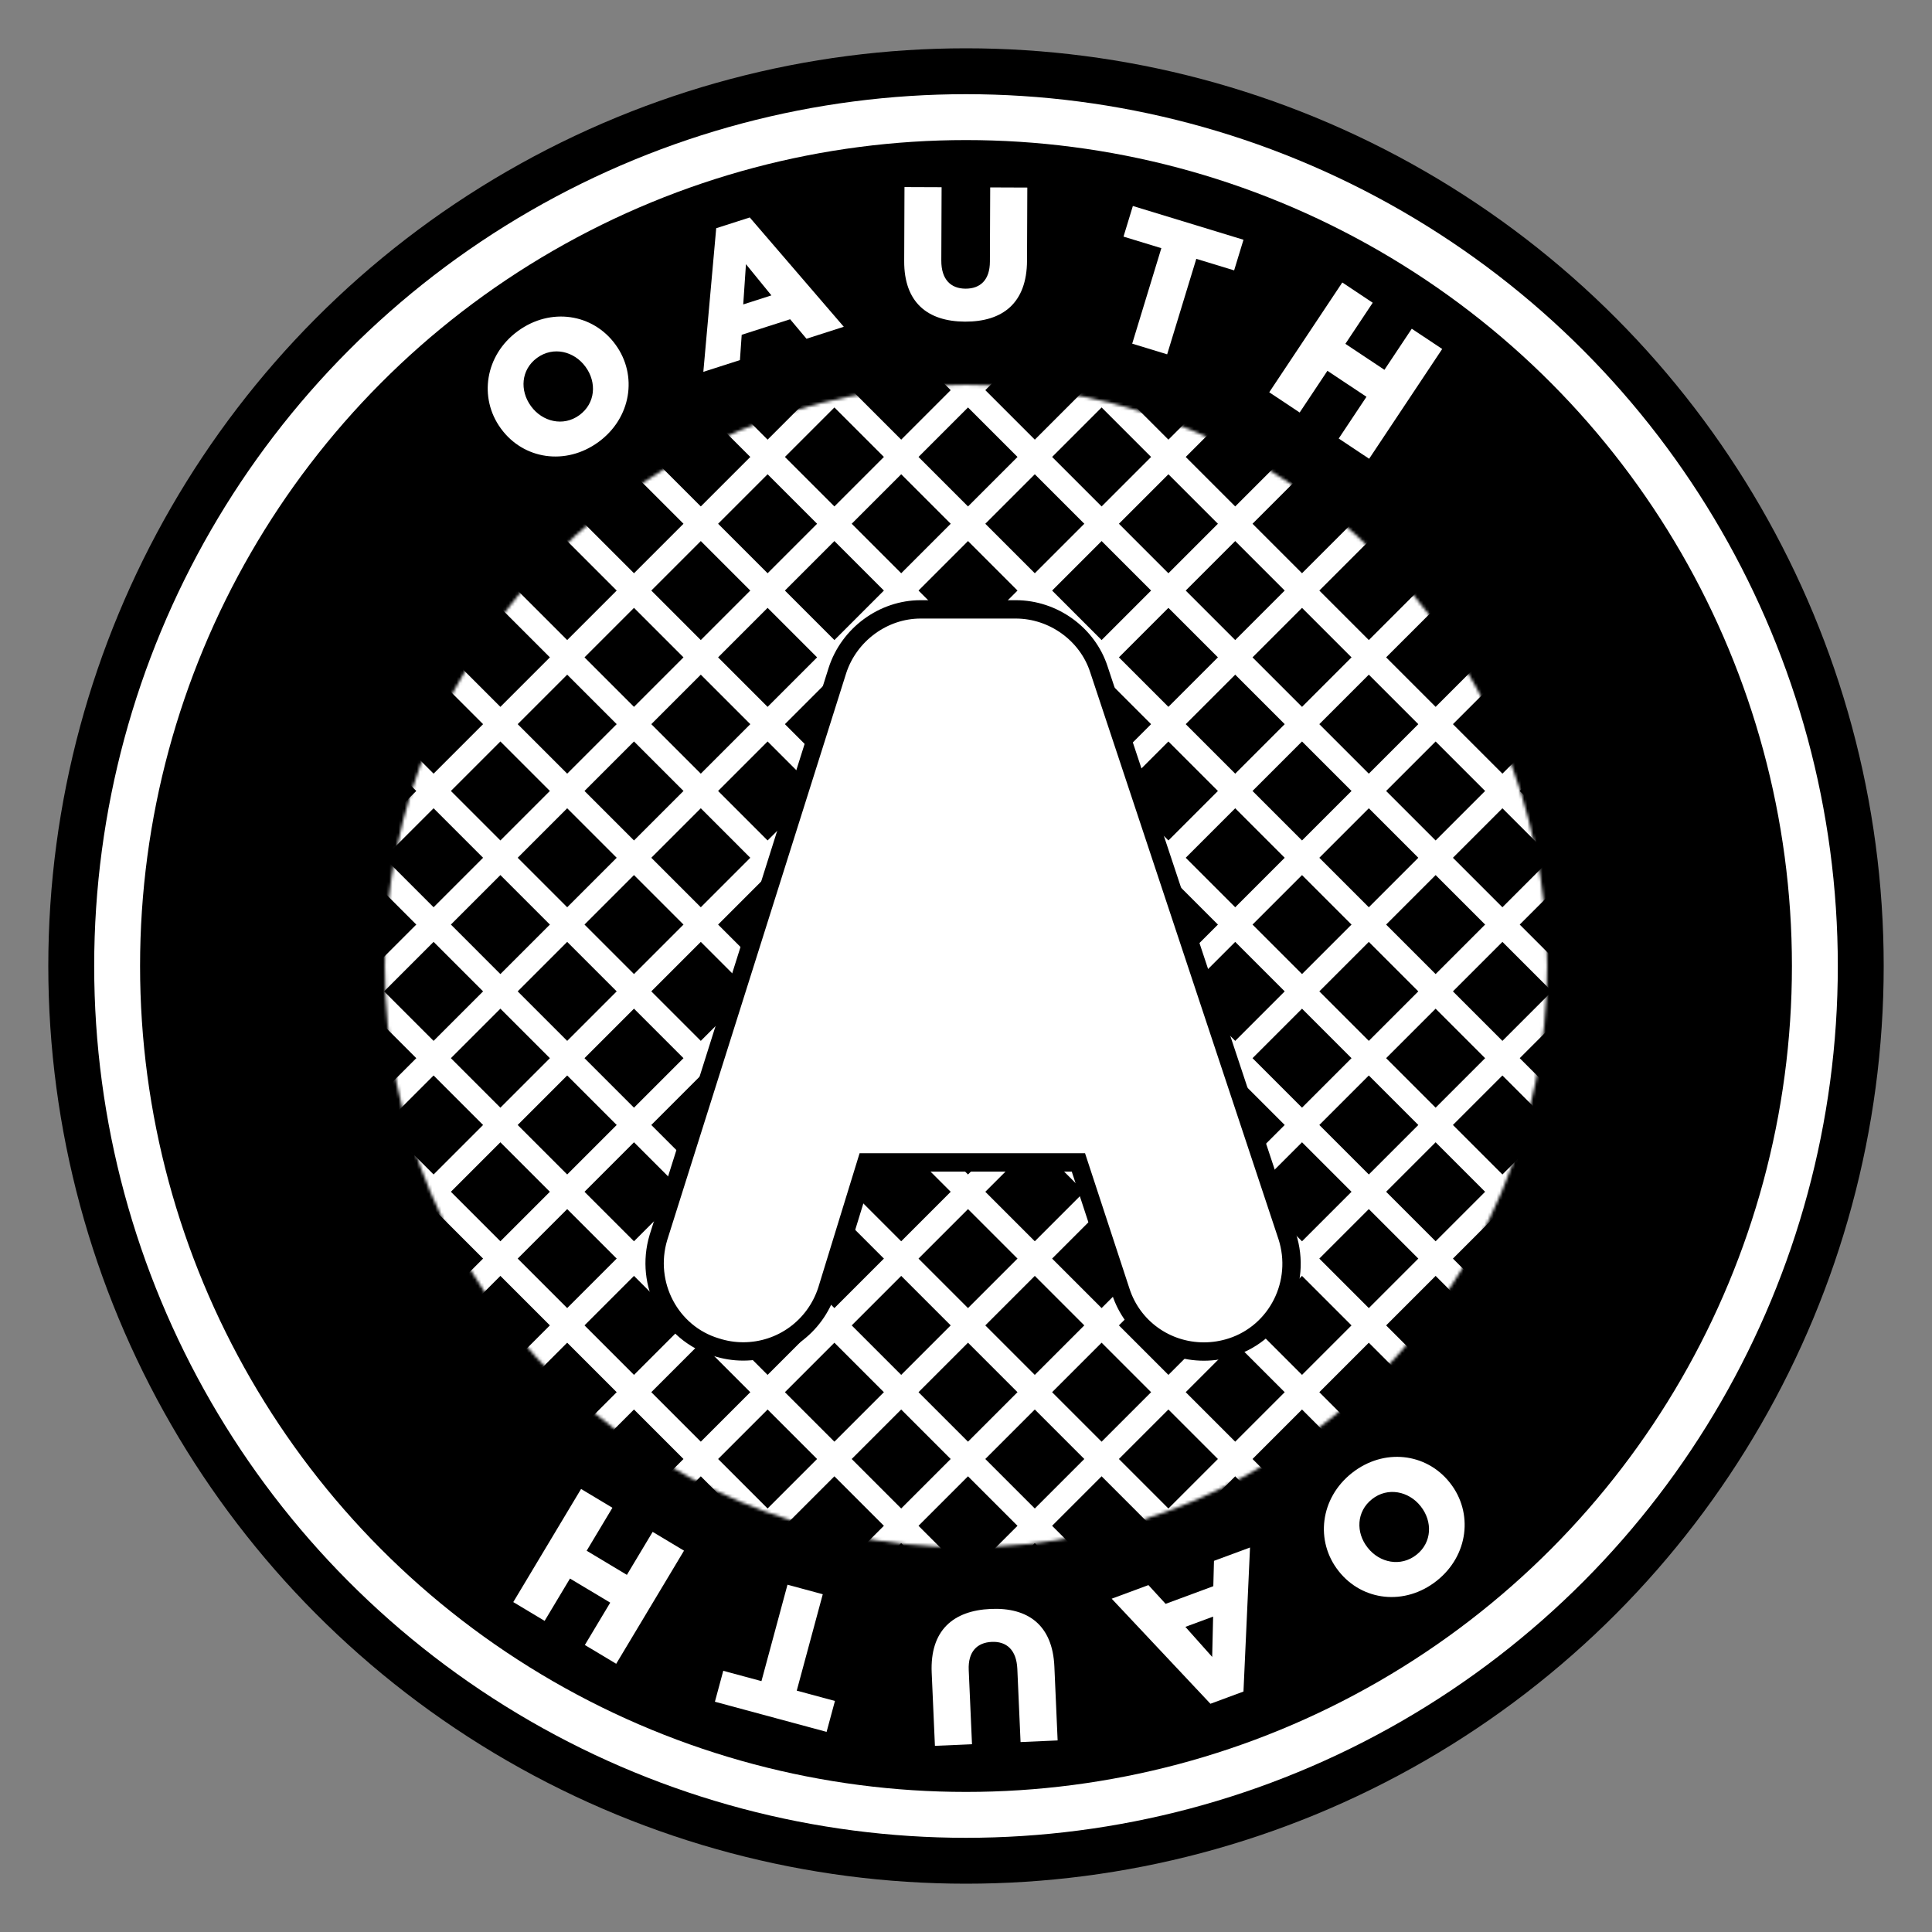 <?xml version="1.0" encoding="utf-8"?><svg xmlns="http://www.w3.org/2000/svg" version="1.0" x="0px" y="0px" viewBox="0 0 600 600" enable-background="new 0 0 598.486 671.089"><rect x="0" y="0" width="600" height="600" fill="#808080" stroke="none"/><defs><mask id="hashCircle"><circle cx="300" cy="300" r="190" fill="white"/></mask></defs><g transform="translate(300,300) scale(.95) translate(-300,-300)"><circle cx="300" cy="300" r="300" fill="#000" /><circle cx="300" cy="300" r="285" fill="#fff" /><circle cx="300" cy="300" r="270" fill="#000" /><g style="fill:none;stroke:#fff;stroke-width:8" id="hashpattern" mask="url(#hashCircle)"><line y2="292.754" x2="556.415" y1="556.03" x1="293.134"/><line y2="270.851" x2="534.643" y1="535.273" x1="270.217"/><line y2="248.948" x2="512.87" y1="514.513" x1="247.3"/><line y2="227.044" x2="491.098" y1="493.754" x1="224.384"/><line y2="205.141" x2="469.324" y1="473" x1="201.467"/><line y2="173.238" x2="457.552" y1="452.236" x1="178.55"/><line y2="151.334" x2="435.778" y1="431.477" x1="155.633"/><line y2="139.431" x2="404" y1="410.718" x1="132.716"/><line y2="117.528" x2="382.233" y1="389.958" x1="109.8"/><line y2="95.625" x2="360.46" y1="369.2" x1="86.883"/><line y2="73.721" x2="338.688" y1="348.441" x1="63.966"/><line y2="51.818" x2="316.915" y1="327.681" x1="41.049"/><line y2="555.488" x2="307.622" y1="287.579" x1="39.726" /><line y2="534.014" x2="329.825" y1="265.586" x1="61.409" /><line y2="512.542" x2="352.029" y1="243.593" x1="83.092" /><line y2="491.068" x2="374.231" y1="221.6" x1="104.774"/><line y2="469.595" x2="396.436" y1="199.607" x1="126.457"/><line y2="458.122" x2="428.639" y1="177.614" x1="148.14" /><line y2="436.648" x2="450.842" y1="155.621" x1="169.822"/><line y2="405.175" x2="463.046" y1="133.628" x1="191.505"/><line y2="383.7" x2="485.248" y1="111.635" x1="213.188"/><line y2="362.229" x2="507.452" y1="89.642" x1="234.871"/><line y2="340.755" x2="529.655" y1="67.649" x1="256.553"/><line y2="319.283" x2="551.858" y1="45.657" x1="278.236"/></g><path stroke="#000" stroke-width="6" fill="#fff" d="M 377.768,426.033 C 365.328,426.033 354.411,418.155 350.601,406.429 L 336.745,364.211 L 267.43,364.211 L 254.556,406.044 C 250.67,417.998 239.67,426 227.166,426 C 224.164,426 221.182,425.525 218.303,424.591 C 203.357,420.104 194.872,404.017 199.451,388.751 L 257.957,203.428 C 261.756,191.639 272.94,183.416 285.157,183.416 L 316.267,183.416 C 328.553,183.416 339.736,191.499 343.461,203.073 L 404.99,388.327 C 409.91,403.473 401.763,419.732 386.839,424.59 C 383.888,425.548 380.837,426.033 377.768,426.033 L 377.768,426.033 z" /><g id="OAUTH" fill="#fff"><path d="M 148.001,124.354 L 147.928,124.255 C 140.632,114.256 142.773,100.268 153.518,92.426 C 164.263,84.585 178.066,86.786 185.362,96.784 L 185.435,96.883 C 192.731,106.882 190.59,120.871 179.845,128.712 C 169.1,136.553 155.297,134.353 148.001,124.354 z M 175.658,104.171 L 175.585,104.072 C 171.919,99.048 165.093,97.32 159.771,101.204 C 154.498,105.052 154.088,111.907 157.754,116.932 L 157.827,117.031 C 161.494,122.055 168.319,123.783 173.592,119.935 C 178.915,116.051 179.325,109.196 175.658,104.171 z" /><path d="M 218.344,58.817 L 229.309,55.299 L 260.048,91.033 L 247.851,94.946 L 242.509,88.576 L 226.676,93.656 L 226.096,101.927 L 214.134,105.765 L 218.344,58.817 z M 236.384,80.775 L 228.066,70.573 L 227.177,83.729 L 236.384,80.775 z" /><path d="M 279.795,69.567 L 279.891,45.364 L 292.023,45.412 L 291.928,69.369 C 291.903,75.589 295.032,78.557 299.836,78.577 C 304.64,78.596 307.792,75.776 307.815,69.741 L 307.912,45.477 L 320.044,45.525 L 319.949,69.42 C 319.894,83.338 311.926,89.404 299.67,89.355 C 287.415,89.305 279.742,83.054 279.795,69.567 z" /><path d="M 363.859,65.338 L 351.491,61.563 L 354.547,51.55 L 390.71,62.587 L 387.654,72.6 L 375.286,68.826 L 365.759,100.042 L 354.333,96.555 L 363.859,65.338 z" /><path d="M 423.012,76.559 L 432.958,83.178 L 424.02,96.61 L 436.786,105.106 L 445.725,91.673 L 455.671,98.292 L 431.788,134.181 L 421.841,127.562 L 430.917,113.924 L 418.15,105.428 L 409.075,119.066 L 399.129,112.447 L 423.012,76.559 z"/><path d="M 458.146,468.883 L 458.222,468.98 C 465.896,478.693 464.29,492.755 453.852,501.001 C 443.414,509.247 429.536,507.575 421.862,497.862 L 421.786,497.765 C 414.112,488.051 415.719,473.99 426.156,465.744 C 436.594,457.499 450.472,459.17 458.146,468.883 z M 431.277,490.11 L 431.353,490.207 C 435.209,495.088 442.096,496.554 447.267,492.469 C 452.389,488.422 452.538,481.556 448.681,476.675 L 448.605,476.578 C 444.75,471.697 437.862,470.231 432.74,474.278 C 427.569,478.363 427.421,485.229 431.277,490.11 z"/><path d="M 390.707,537.182 L 379.907,541.179 L 347.625,506.833 L 359.638,502.386 L 365.256,508.516 L 380.85,502.744 L 381.065,494.456 L 392.847,490.095 L 390.707,537.182 z M 371.718,516.04 L 380.477,525.865 L 380.786,512.683 L 371.718,516.04 z"/><path d="M 328.888,528.985 L 329.955,553.164 L 317.835,553.699 L 316.778,529.766 C 316.504,523.552 313.236,520.738 308.437,520.95 C 303.638,521.162 300.625,524.131 300.891,530.16 L 301.961,554.4 L 289.841,554.935 L 288.787,531.064 C 288.173,517.16 295.841,510.718 308.084,510.178 C 320.328,509.637 328.293,515.511 328.888,528.985 z"/><path d="M 244.671,536.891 L 257.158,540.262 L 254.429,550.37 L 217.918,540.515 L 220.647,530.406 L 233.134,533.777 L 241.641,502.261 L 253.177,505.375 L 244.671,536.891 z"/><path d="M 185.65,528.108 L 175.401,521.966 L 183.696,508.125 L 170.543,500.241 L 162.248,514.082 L 152,507.94 L 174.164,470.961 L 184.412,477.104 L 175.99,491.156 L 189.144,499.04 L 197.566,484.988 L 207.814,491.131 L 185.65,528.108 z"/></g></g></svg>
